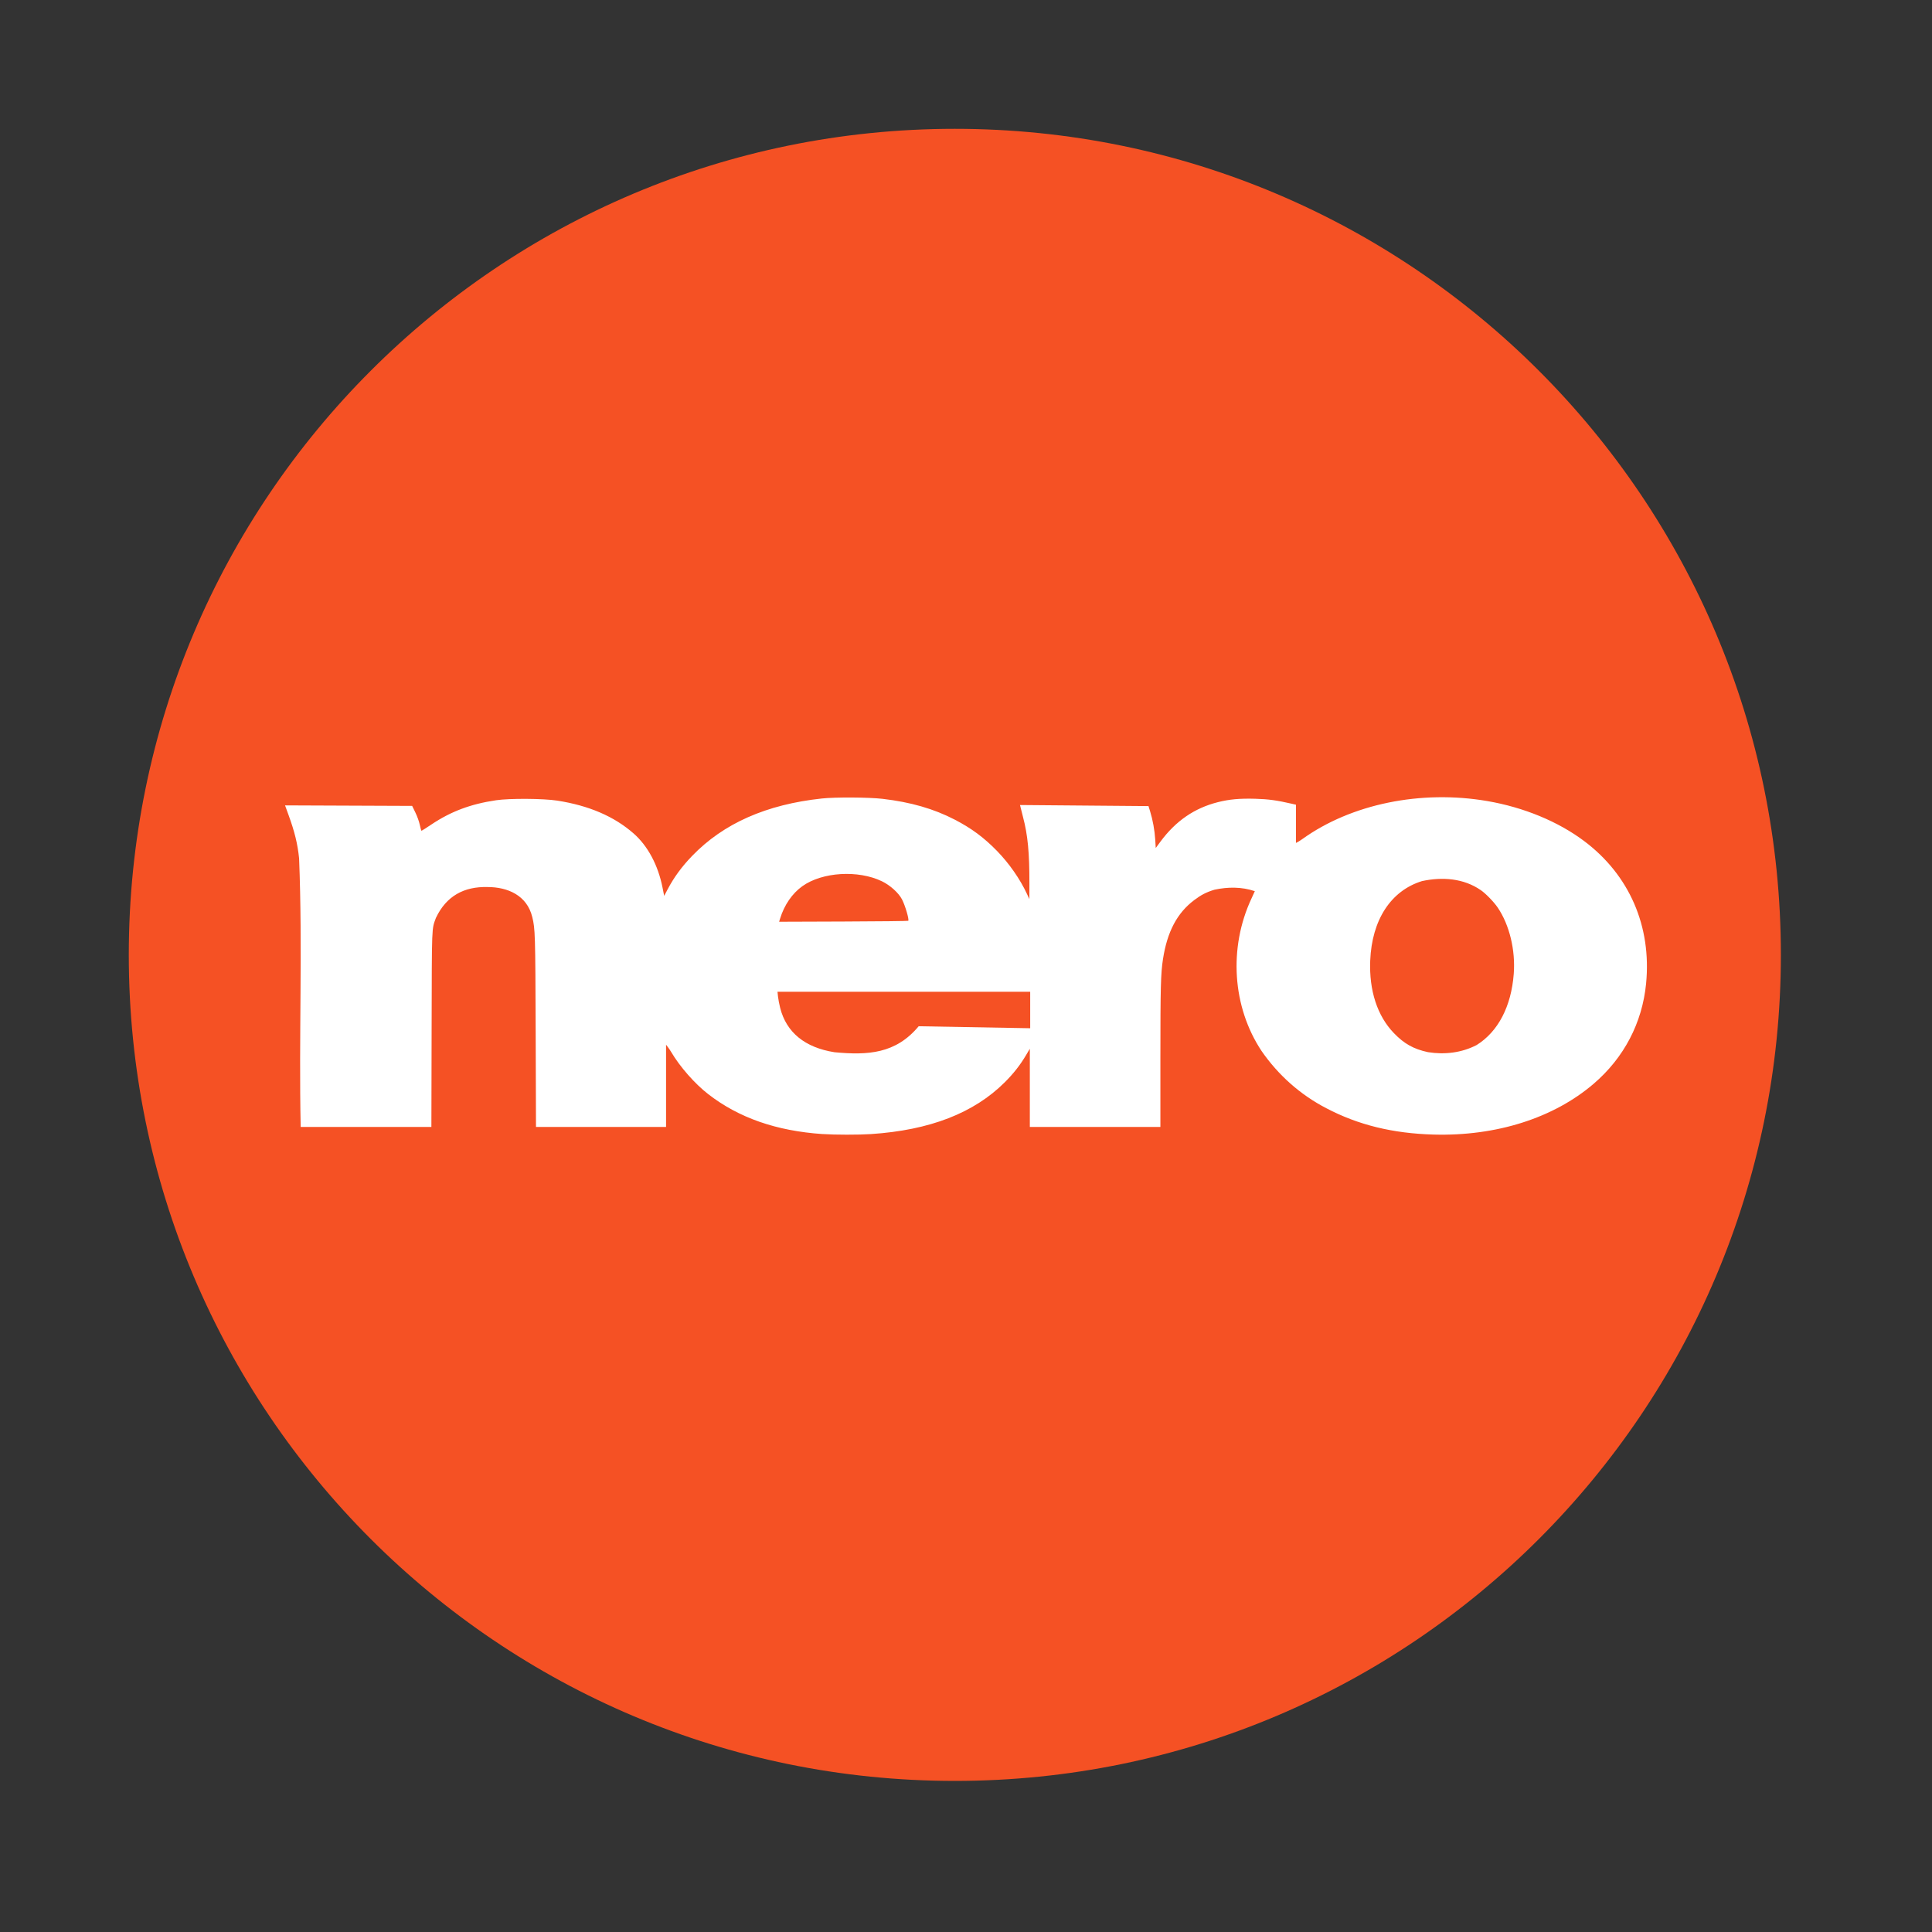 <svg viewBox="0 0 512 512" xmlns="http://www.w3.org/2000/svg">
 <rect x="0" y="0" width="512" height="512" fill="#333333" stroke="none"/>
 <path d="m471.95 253.05c0 120.9-98.01 218.91-218.91 218.91-120.9 0-218.91-98.01-218.91-218.91 0-120.9 98.01-218.91 218.91-218.91 120.9 0 218.91 98.01 218.91 218.91" fill="#f55124" fill-rule="evenodd"/>
 <path d="m218.01 300.54c-12.272-.832-22.22-4.303-30.31-10.572-3.567-2.765-7.518-7.257-9.819-11.164-.539-.914-1.266-1.79-1.367-1.947v21.802h-34.471l-.086-25.17c-.089-26.08-.125-27.341-.903-30.476-1.389-5.717-6.478-7.935-11.842-7.938-6.245-.164-10.933 2.375-13.685 8.168-1.142 3.147-1.075 1.399-1.144 29.581l-.06 25.831h-34.638c-.505-23.715.527-47.48-.42-71.19-.397-3.842-1.168-7-2.816-11.533l-.908-2.496 33.685.137.858 1.762c.503 1.033.989 2.397 1.175 3.296.174.844.377 1.534.45 1.534.077 0 1.227-.733 2.564-1.63 5.215-3.497 10.466-5.468 17.218-6.463 3.572-.527 12.512-.471 16.182.101 8.39 1.307 15.05 4.167 20.21 8.677 3.798 3.321 6.526 8.427 7.71 14.436l.42 2.133.888-1.682c1.727-3.269 3.762-6.05 6.529-8.916 8.309-8.612 19.674-13.637 34.415-15.216 3.508-.376 12.442-.324 16.02.093 7.489.873 13.593 2.632 19.18 5.529 4.416 2.289 7.717 4.735 11.165 8.272 3.227 3.311 6.104 7.438 7.956 11.417l.631 1.354.009-3.981c.017-8.344-.424-12.979-1.707-17.821l-.786-3.128 34.05.284.442 1.422c.694 2.236 1.197 5.02 1.346 7.449l.137 2.235 1.227-1.663c4.064-5.507 9.03-8.922 15.266-10.491 3.03-.763 5.759-1.01 9.908-.893 3.443.095 5.695.405 9.714 1.331l1.043.241c-.002 3.375-.002 6.762 0 10.134.043 0 .919-.472 1.723-1.049 12.933-9.279 31.411-13.07 48.99-10.05 9.68 1.664 18.772 5.422 25.689 10.619 11.962 8.988 17.863 22.578 16.387 37.743-1.014 10.42-5.857 19.672-13.906 26.565-10.613 9.09-25.81 13.912-42.39 13.454-10.839-.3-20-2.547-28.427-6.972-6.918-3.576-12.775-8.804-17.19-15.192-7.74-11.664-8.771-27.341-2.657-40.41.483-1.032.878-1.899.878-1.927-3.452-1.181-7.144-1.152-10.673-.394-2.156.651-3.519 1.35-5.398 2.765-4.521 3.406-7.149 8.38-8.27 15.651-.583 3.783-.681 7.483-.682 25.926v18.532h-34.601v-20.72l-1.01 1.706c-1.546 2.612-3.319 4.873-5.619 7.166-8.206 8.181-19.881 12.705-35.459 13.739-3.246.216-9.57.211-12.821-.009zm25.455-28.574l29.547.53v-9.669h-66.968l.136 1.28c.077.704.332 2.054.571 3 1.644 6.496 6.575 10.517 14.408 11.748 8.856.831 16.221.412 22.304-6.89m147.86 4.984c5.696-3.548 9.182-10.24 9.838-18.885.476-6.267-1.128-12.917-4.225-17.513-1.012-1.502-3.191-3.754-4.491-4.64-4.596-3.185-10.256-3.564-15.602-2.412-8.253 2.546-13.293 10.29-13.722 21.08-.315 7.926 1.881 14.654 6.267 19.2 2.742 2.843 5.213 4.224 9.05 5.056 4.398.699 8.916.175 12.885-1.889m-150.63-32.928c.296-.296-.802-4.049-1.667-5.698-.896-1.707-3.135-3.724-5.293-4.766-6.319-3.051-15.822-2.471-21.09 1.288-2.702 1.928-4.803 4.986-5.916 8.611l-.252.82 17.04-.06c9.373-.034 17.1-.121 17.17-.193z" fill="#ffffff"/>
</svg>
